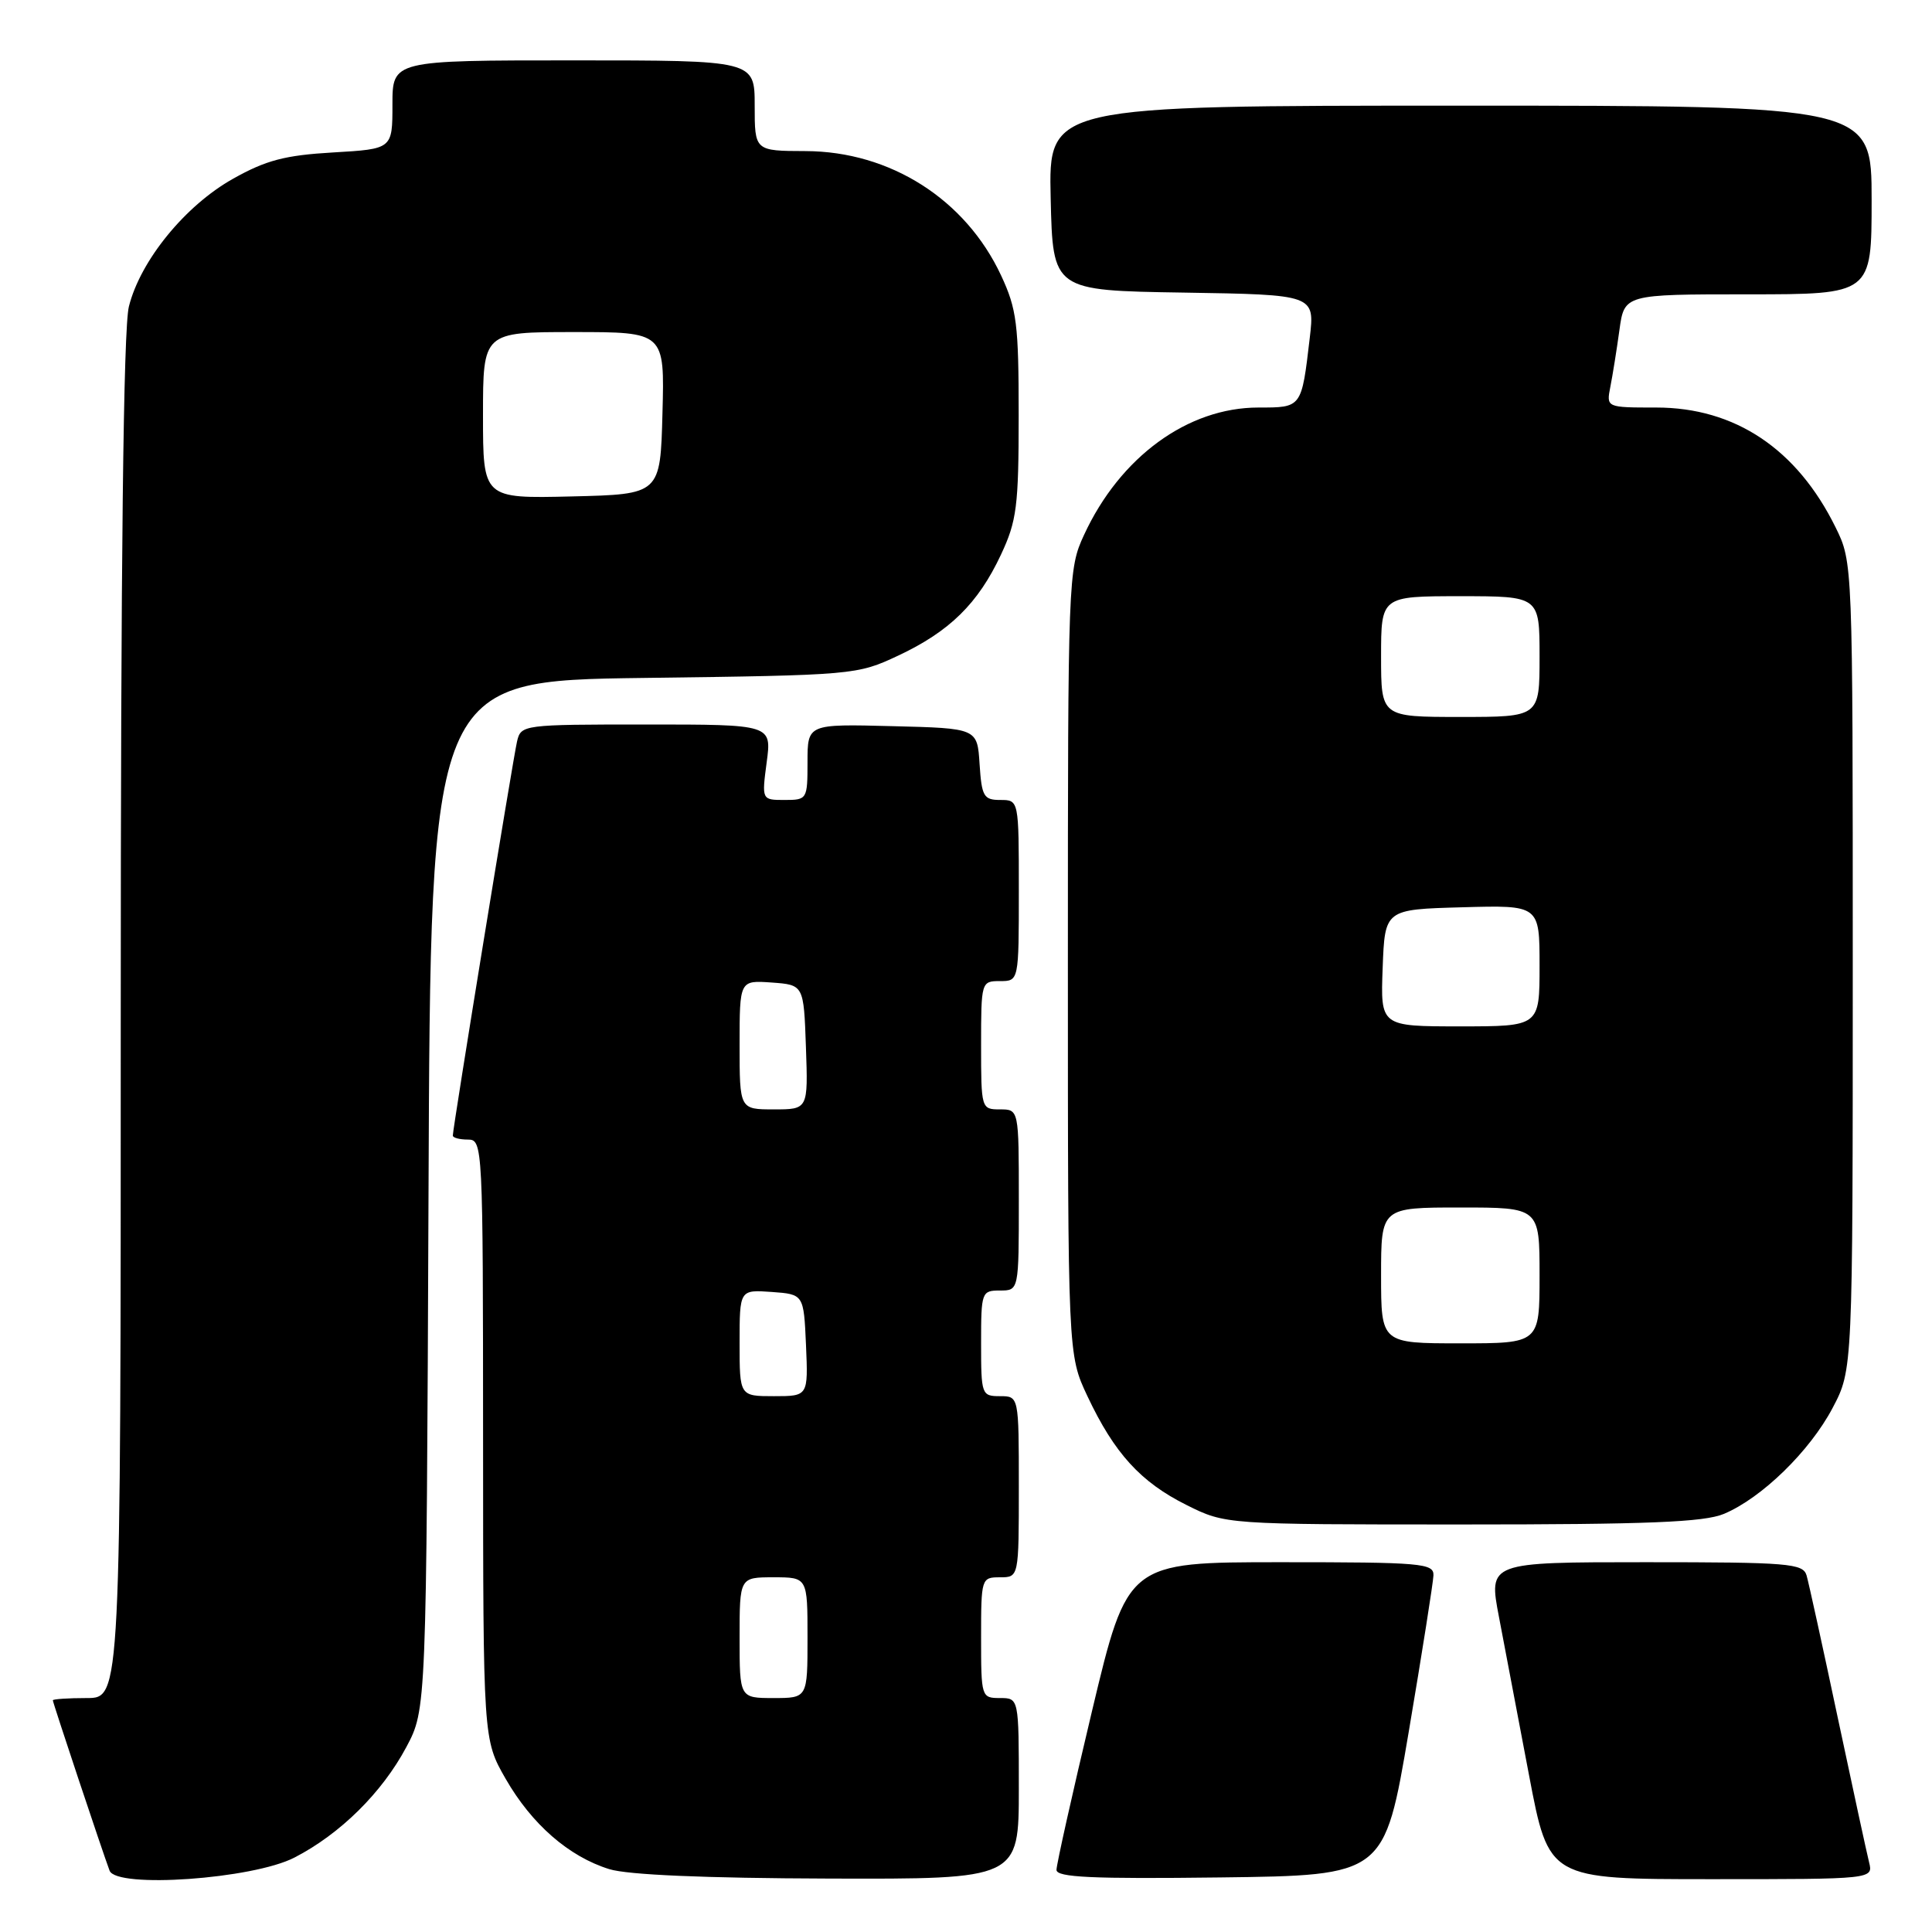 <?xml version="1.0" encoding="UTF-8" standalone="no"?>
<!DOCTYPE svg PUBLIC "-//W3C//DTD SVG 1.1//EN" "http://www.w3.org/Graphics/SVG/1.1/DTD/svg11.dtd" >
<svg xmlns="http://www.w3.org/2000/svg" xmlns:xlink="http://www.w3.org/1999/xlink" version="1.1" viewBox="0 0 256 256">
 <g >
 <path fill="currentColor"
d=" M 39.01 246.14 C 45.07 243.02 50.62 237.54 53.84 231.50 C 56.50 226.50 56.50 226.50 56.78 158.35 C 57.05 90.20 57.05 90.20 85.28 89.83 C 113.17 89.47 113.56 89.43 119.00 86.88 C 125.82 83.68 129.60 79.97 132.63 73.50 C 134.73 69.03 134.98 67.08 134.98 55.00 C 134.98 42.95 134.73 40.96 132.65 36.50 C 127.94 26.41 117.96 20.06 106.75 20.02 C 100.00 20.00 100.00 20.00 100.00 14.00 C 100.00 8.00 100.00 8.00 76.00 8.00 C 52.00 8.00 52.00 8.00 52.00 13.87 C 52.00 19.74 52.00 19.74 44.14 20.20 C 37.76 20.57 35.25 21.23 30.89 23.68 C 24.55 27.23 18.61 34.51 17.08 40.61 C 16.35 43.51 16.00 73.92 16.00 134.94 C 16.00 225.00 16.00 225.00 11.50 225.00 C 9.02 225.00 7.00 225.14 7.00 225.30 C 7.00 225.61 13.56 245.31 14.52 247.87 C 15.41 250.26 33.48 248.99 39.01 246.14 Z  M 135.00 237.00 C 135.00 225.00 135.00 225.00 132.50 225.00 C 130.04 225.00 130.00 224.87 130.00 217.00 C 130.00 209.13 130.04 209.00 132.50 209.00 C 135.00 209.00 135.00 209.00 135.00 197.00 C 135.00 185.00 135.00 185.00 132.50 185.00 C 130.07 185.00 130.00 184.80 130.00 178.00 C 130.00 171.20 130.07 171.00 132.50 171.00 C 135.00 171.00 135.00 171.00 135.00 159.00 C 135.00 147.00 135.00 147.00 132.50 147.00 C 130.03 147.00 130.00 146.90 130.00 138.50 C 130.00 130.10 130.03 130.00 132.50 130.00 C 135.00 130.00 135.00 130.00 135.00 118.00 C 135.00 106.00 135.00 106.00 132.55 106.00 C 130.35 106.00 130.08 105.54 129.80 101.25 C 129.50 96.50 129.50 96.50 118.25 96.22 C 107.00 95.93 107.00 95.93 107.00 100.97 C 107.00 105.91 106.94 106.00 103.97 106.00 C 100.93 106.00 100.93 106.00 101.59 101.00 C 102.26 96.00 102.26 96.00 85.65 96.00 C 69.25 96.00 69.03 96.03 68.51 98.25 C 67.98 100.51 60.00 149.47 60.00 150.47 C 60.00 150.76 60.90 151.00 62.00 151.00 C 63.97 151.00 64.00 151.67 64.01 190.75 C 64.02 230.50 64.02 230.50 67.00 235.70 C 70.46 241.72 75.36 246.00 80.73 247.67 C 83.16 248.43 93.46 248.87 109.75 248.92 C 135.00 249.00 135.00 249.00 135.00 237.00 Z  M 186.66 229.50 C 188.43 219.05 189.90 209.71 189.94 208.75 C 190.00 207.14 188.39 207.00 169.70 207.00 C 149.40 207.00 149.40 207.00 144.69 226.75 C 142.10 237.61 139.99 247.07 139.99 247.77 C 140.00 248.76 144.69 248.98 161.72 248.77 C 183.44 248.50 183.44 248.50 186.66 229.50 Z  M 247.66 246.75 C 247.35 245.51 245.48 236.85 243.49 227.50 C 241.51 218.15 239.66 209.71 239.38 208.75 C 238.91 207.16 237.01 207.00 218.05 207.00 C 197.23 207.00 197.23 207.00 198.62 214.25 C 199.38 218.24 201.18 227.69 202.61 235.25 C 205.22 249.00 205.22 249.00 226.72 249.00 C 248.22 249.00 248.22 249.00 247.66 246.75 Z  M 228.42 200.60 C 233.42 198.51 239.81 192.29 242.83 186.56 C 245.50 181.50 245.50 181.50 245.50 128.00 C 245.50 74.50 245.50 74.50 243.22 69.87 C 238.10 59.48 229.89 54.00 219.46 54.00 C 212.84 54.00 212.84 54.00 213.38 51.25 C 213.68 49.74 214.22 46.36 214.58 43.75 C 215.23 39.00 215.23 39.00 231.61 39.00 C 248.00 39.00 248.00 39.00 248.00 26.50 C 248.00 14.00 248.00 14.00 193.47 14.00 C 138.94 14.00 138.94 14.00 139.22 26.25 C 139.50 38.50 139.50 38.50 156.86 38.77 C 174.22 39.05 174.22 39.05 173.55 44.77 C 172.46 54.07 172.51 54.00 166.75 54.00 C 157.38 54.00 148.41 60.55 143.64 70.88 C 141.54 75.41 141.50 76.49 141.50 127.50 C 141.50 179.50 141.50 179.50 144.09 185.00 C 147.65 192.56 151.14 196.39 157.22 199.42 C 162.39 202.00 162.39 202.00 193.73 202.00 C 218.36 202.00 225.78 201.70 228.42 200.60 Z  M 64.00 55.03 C 64.00 44.00 64.00 44.00 76.03 44.00 C 88.07 44.00 88.07 44.00 87.78 54.75 C 87.50 65.50 87.50 65.50 75.75 65.78 C 64.00 66.06 64.00 66.06 64.00 55.03 Z  M 98.00 217.00 C 98.00 209.00 98.00 209.00 102.50 209.00 C 107.00 209.00 107.00 209.00 107.00 217.00 C 107.00 225.00 107.00 225.00 102.50 225.00 C 98.00 225.00 98.00 225.00 98.00 217.00 Z  M 98.00 177.94 C 98.00 170.89 98.00 170.89 102.25 171.19 C 106.50 171.50 106.50 171.50 106.80 178.25 C 107.09 185.00 107.09 185.00 102.55 185.00 C 98.00 185.00 98.00 185.00 98.00 177.94 Z  M 98.00 138.44 C 98.00 129.89 98.00 129.89 102.25 130.19 C 106.50 130.50 106.50 130.50 106.79 138.75 C 107.08 147.00 107.08 147.00 102.54 147.00 C 98.00 147.00 98.00 147.00 98.00 138.44 Z  M 183.00 169.00 C 183.00 160.00 183.00 160.00 193.50 160.00 C 204.00 160.00 204.00 160.00 204.00 169.00 C 204.00 178.00 204.00 178.00 193.50 178.00 C 183.00 178.00 183.00 178.00 183.00 169.00 Z  M 183.21 128.25 C 183.50 120.50 183.50 120.50 193.75 120.22 C 204.00 119.93 204.00 119.93 204.00 127.97 C 204.00 136.00 204.00 136.00 193.46 136.00 C 182.92 136.00 182.92 136.00 183.21 128.25 Z  M 183.00 87.00 C 183.00 79.00 183.00 79.00 193.50 79.00 C 204.00 79.00 204.00 79.00 204.00 87.00 C 204.00 95.00 204.00 95.00 193.50 95.00 C 183.00 95.00 183.00 95.00 183.00 87.00 Z "/>
</g>
</svg>